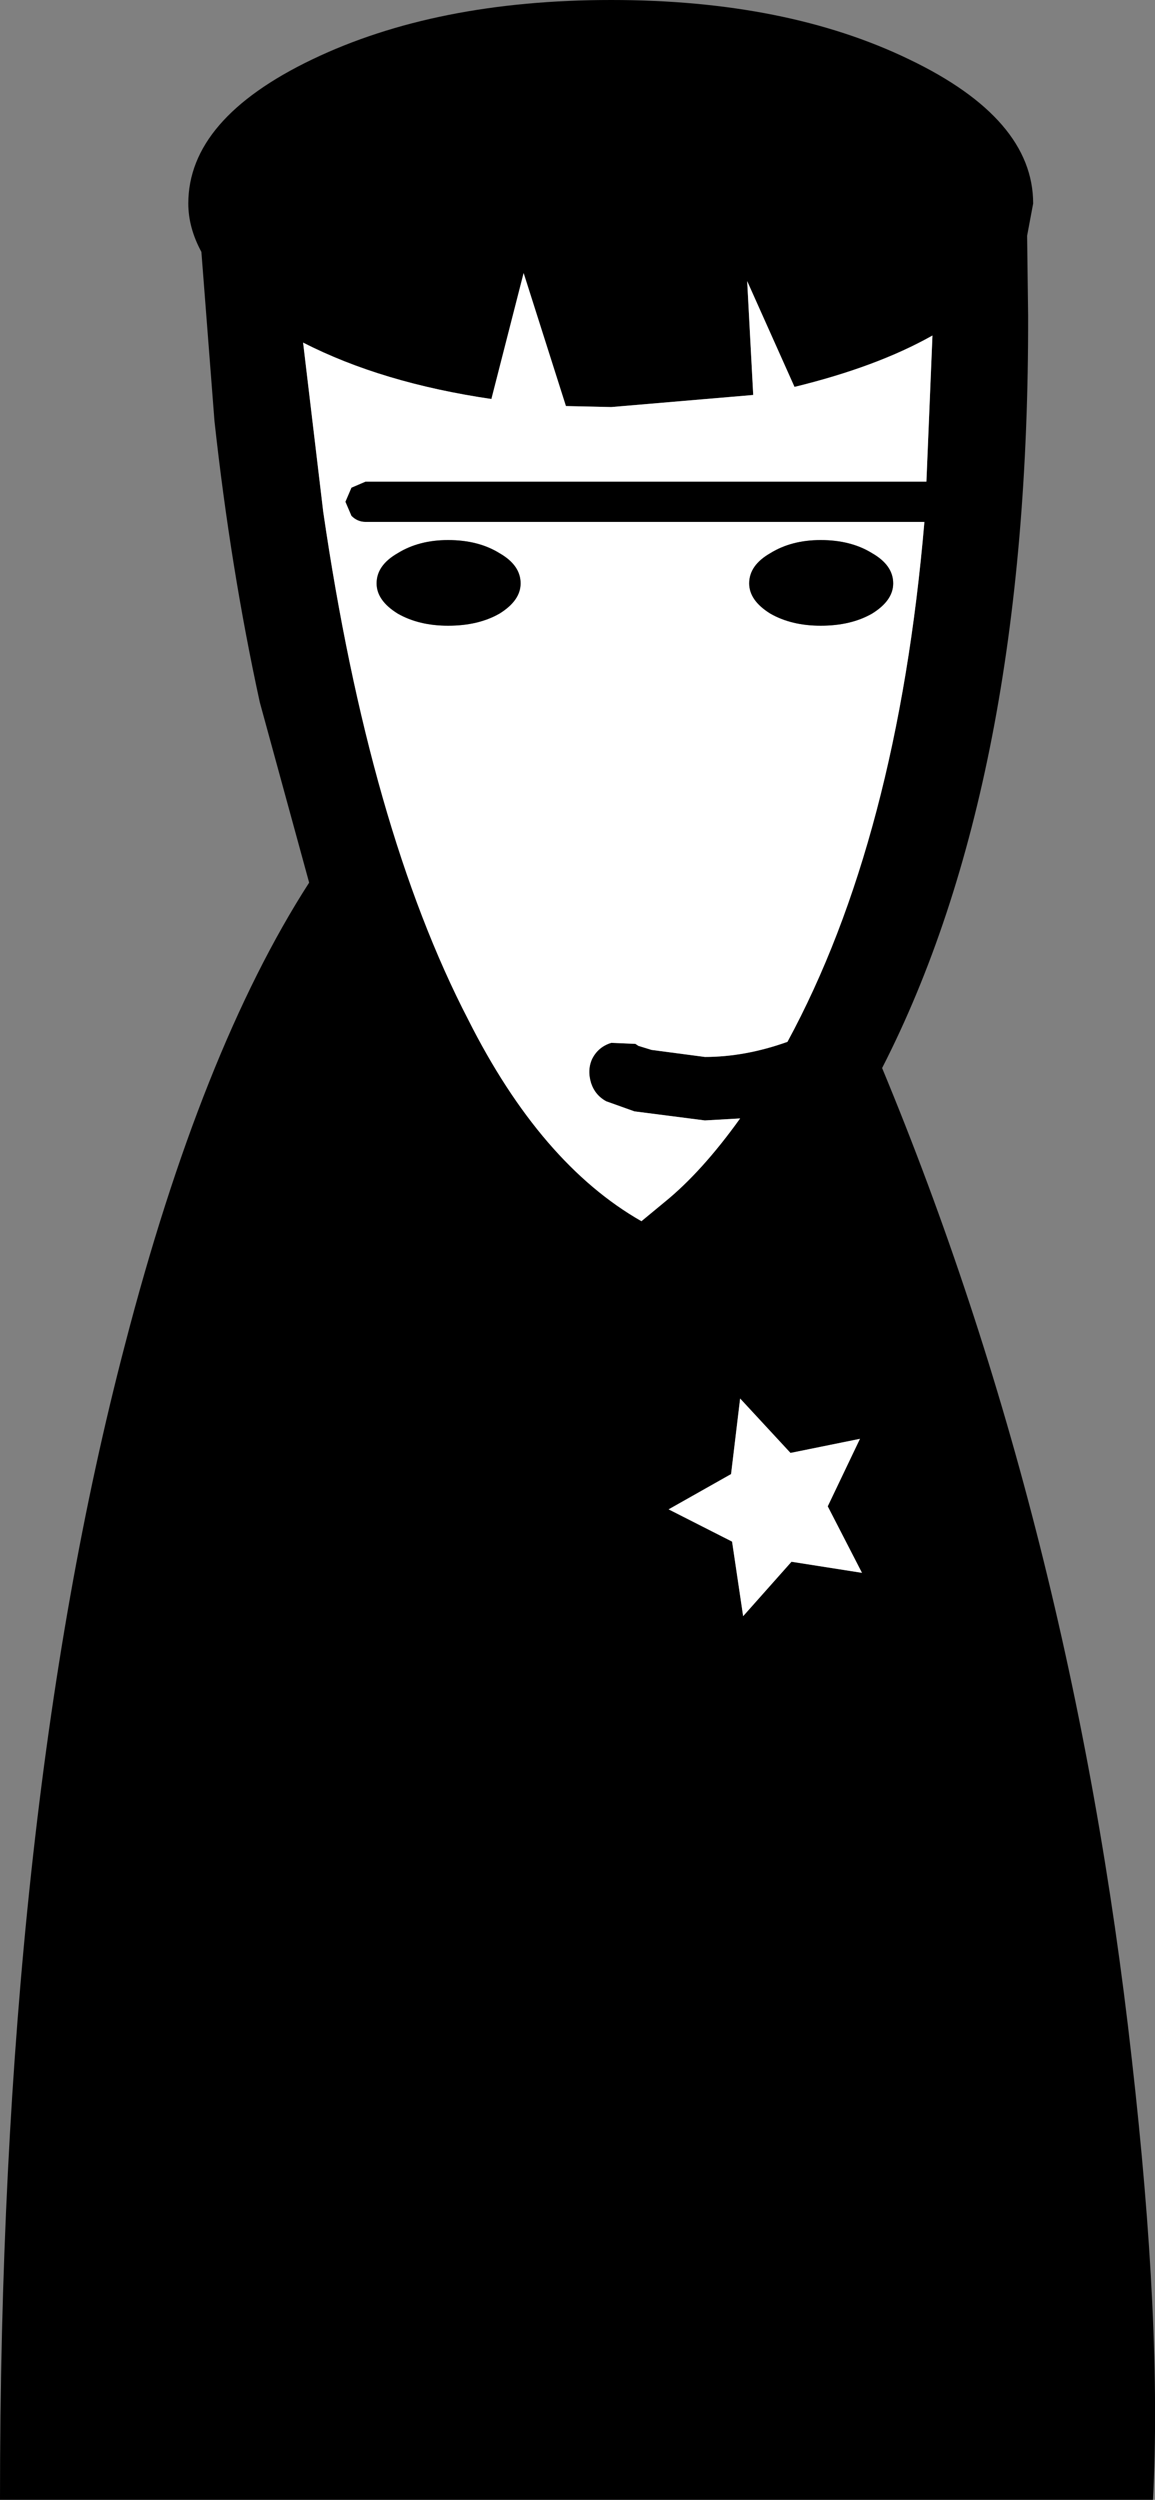 <?xml version="1.0" encoding="UTF-8" standalone="no"?>
<svg xmlns:xlink="http://www.w3.org/1999/xlink" height="124.05px" width="57.35px" xmlns="http://www.w3.org/2000/svg">
  <rect width="100%" height="100%" fill="#808080" stroke="none"/>
  <g transform="matrix(1.0, 0.0, 0.0, 1.0, 28.65, 62.05)">
    <path d="M12.45 12.7 L14.05 9.35 10.6 10.05 8.1 7.35 7.65 11.1 4.55 12.85 7.7 14.45 8.25 18.15 10.65 15.45 14.15 16.0 12.45 12.7 M17.35 -38.15 L17.65 -45.4 Q14.9 -43.85 10.8 -42.85 L8.45 -48.1 8.75 -42.45 1.7 -41.85 -0.55 -41.9 -2.65 -48.5 -4.25 -42.25 Q-9.7 -43.05 -13.6 -45.05 L-12.6 -36.65 Q-10.3 -20.9 -5.4 -11.45 -1.8 -4.3 3.2 -1.45 L4.35 -2.4 Q6.2 -3.9 8.1 -6.55 L6.35 -6.45 2.85 -6.9 1.45 -7.4 Q0.9 -7.7 0.7 -8.3 0.5 -8.95 0.75 -9.5 1.05 -10.1 1.7 -10.3 L2.9 -10.25 3.05 -10.15 3.7 -9.95 6.35 -9.6 Q8.35 -9.6 10.45 -10.35 15.9 -20.4 17.25 -36.15 L-10.5 -36.15 Q-10.9 -36.15 -11.2 -36.45 L-11.5 -37.15 -11.2 -37.85 -10.5 -38.15 17.35 -38.15 M1.7 -62.05 Q10.4 -62.05 16.5 -59.1 22.65 -56.15 22.65 -51.95 L22.35 -50.35 22.4 -46.4 Q22.45 -23.3 15.15 -9.05 24.6 13.7 27.55 40.15 29.05 53.35 28.6 62.0 L-28.65 62.0 Q-28.65 28.4 -22.45 4.7 -18.65 -9.95 -13.3 -18.25 L-15.75 -27.2 Q-17.2 -33.85 -18.0 -41.15 L-18.65 -49.55 Q-19.3 -50.75 -19.3 -51.95 -19.3 -56.15 -13.15 -59.1 -7.0 -62.05 1.7 -62.05" fill="#000000" fill-rule="evenodd" stroke="none"/>
    <path d="M-2.8 -33.1 Q-2.8 -34.0 -3.85 -34.6 -4.9 -35.25 -6.4 -35.25 -7.85 -35.25 -8.9 -34.6 -9.95 -34.0 -9.95 -33.1 -9.95 -32.25 -8.9 -31.6 -7.85 -31.0 -6.4 -31.0 -4.9 -31.0 -3.85 -31.6 -2.8 -32.25 -2.8 -33.1 M17.65 -45.4 L17.35 -38.15 -10.5 -38.15 -11.2 -37.85 -11.5 -37.15 -11.2 -36.45 Q-10.9 -36.15 -10.5 -36.15 L17.25 -36.15 Q15.9 -20.4 10.45 -10.35 8.35 -9.6 6.35 -9.6 L3.7 -9.95 3.05 -10.15 2.9 -10.25 1.7 -10.3 Q1.05 -10.1 0.75 -9.5 0.5 -8.95 0.7 -8.3 0.9 -7.7 1.45 -7.4 L2.85 -6.9 6.35 -6.45 8.1 -6.55 Q6.2 -3.9 4.35 -2.4 L3.2 -1.45 Q-1.8 -4.3 -5.4 -11.45 -10.3 -20.9 -12.6 -36.65 L-13.6 -45.05 Q-9.7 -43.05 -4.25 -42.25 L-2.65 -48.5 -0.55 -41.9 1.7 -41.85 8.75 -42.45 8.45 -48.1 10.8 -42.85 Q14.9 -43.85 17.65 -45.4 M15.7 -33.1 Q15.7 -34.0 14.65 -34.6 13.6 -35.25 12.1 -35.25 10.65 -35.25 9.6 -34.6 8.55 -34.0 8.55 -33.1 8.55 -32.25 9.6 -31.6 10.65 -31.0 12.1 -31.0 13.6 -31.0 14.65 -31.6 15.7 -32.25 15.7 -33.1" fill="#ffffff" fill-rule="evenodd" stroke="none"/>
    <path d="M-2.8 -33.1 Q-2.8 -32.25 -3.85 -31.6 -4.9 -31.0 -6.4 -31.0 -7.85 -31.0 -8.9 -31.6 -9.95 -32.25 -9.95 -33.1 -9.95 -34.0 -8.9 -34.6 -7.85 -35.25 -6.4 -35.25 -4.9 -35.25 -3.85 -34.6 -2.8 -34.0 -2.8 -33.1" fill="#000000" fill-rule="evenodd" stroke="none"/>
    <path d="M12.1 -35.25 Q13.6 -35.25 14.65 -34.6 15.7 -34.0 15.7 -33.1 15.7 -32.25 14.65 -31.6 13.6 -31.0 12.1 -31.0 10.65 -31.0 9.6 -31.6 8.55 -32.25 8.55 -33.1 8.55 -34.0 9.6 -34.6 10.65 -35.25 12.1 -35.25" fill="#000000" fill-rule="evenodd" stroke="none"/>
    <path d="M14.05 9.35 L12.45 12.7 14.15 16.0 10.65 15.45 8.25 18.15 7.7 14.45 4.55 12.85 7.65 11.1 8.1 7.35 10.6 10.05 14.05 9.35" fill="#ffffff" fill-rule="evenodd" stroke="none"/>
  </g>
</svg>
